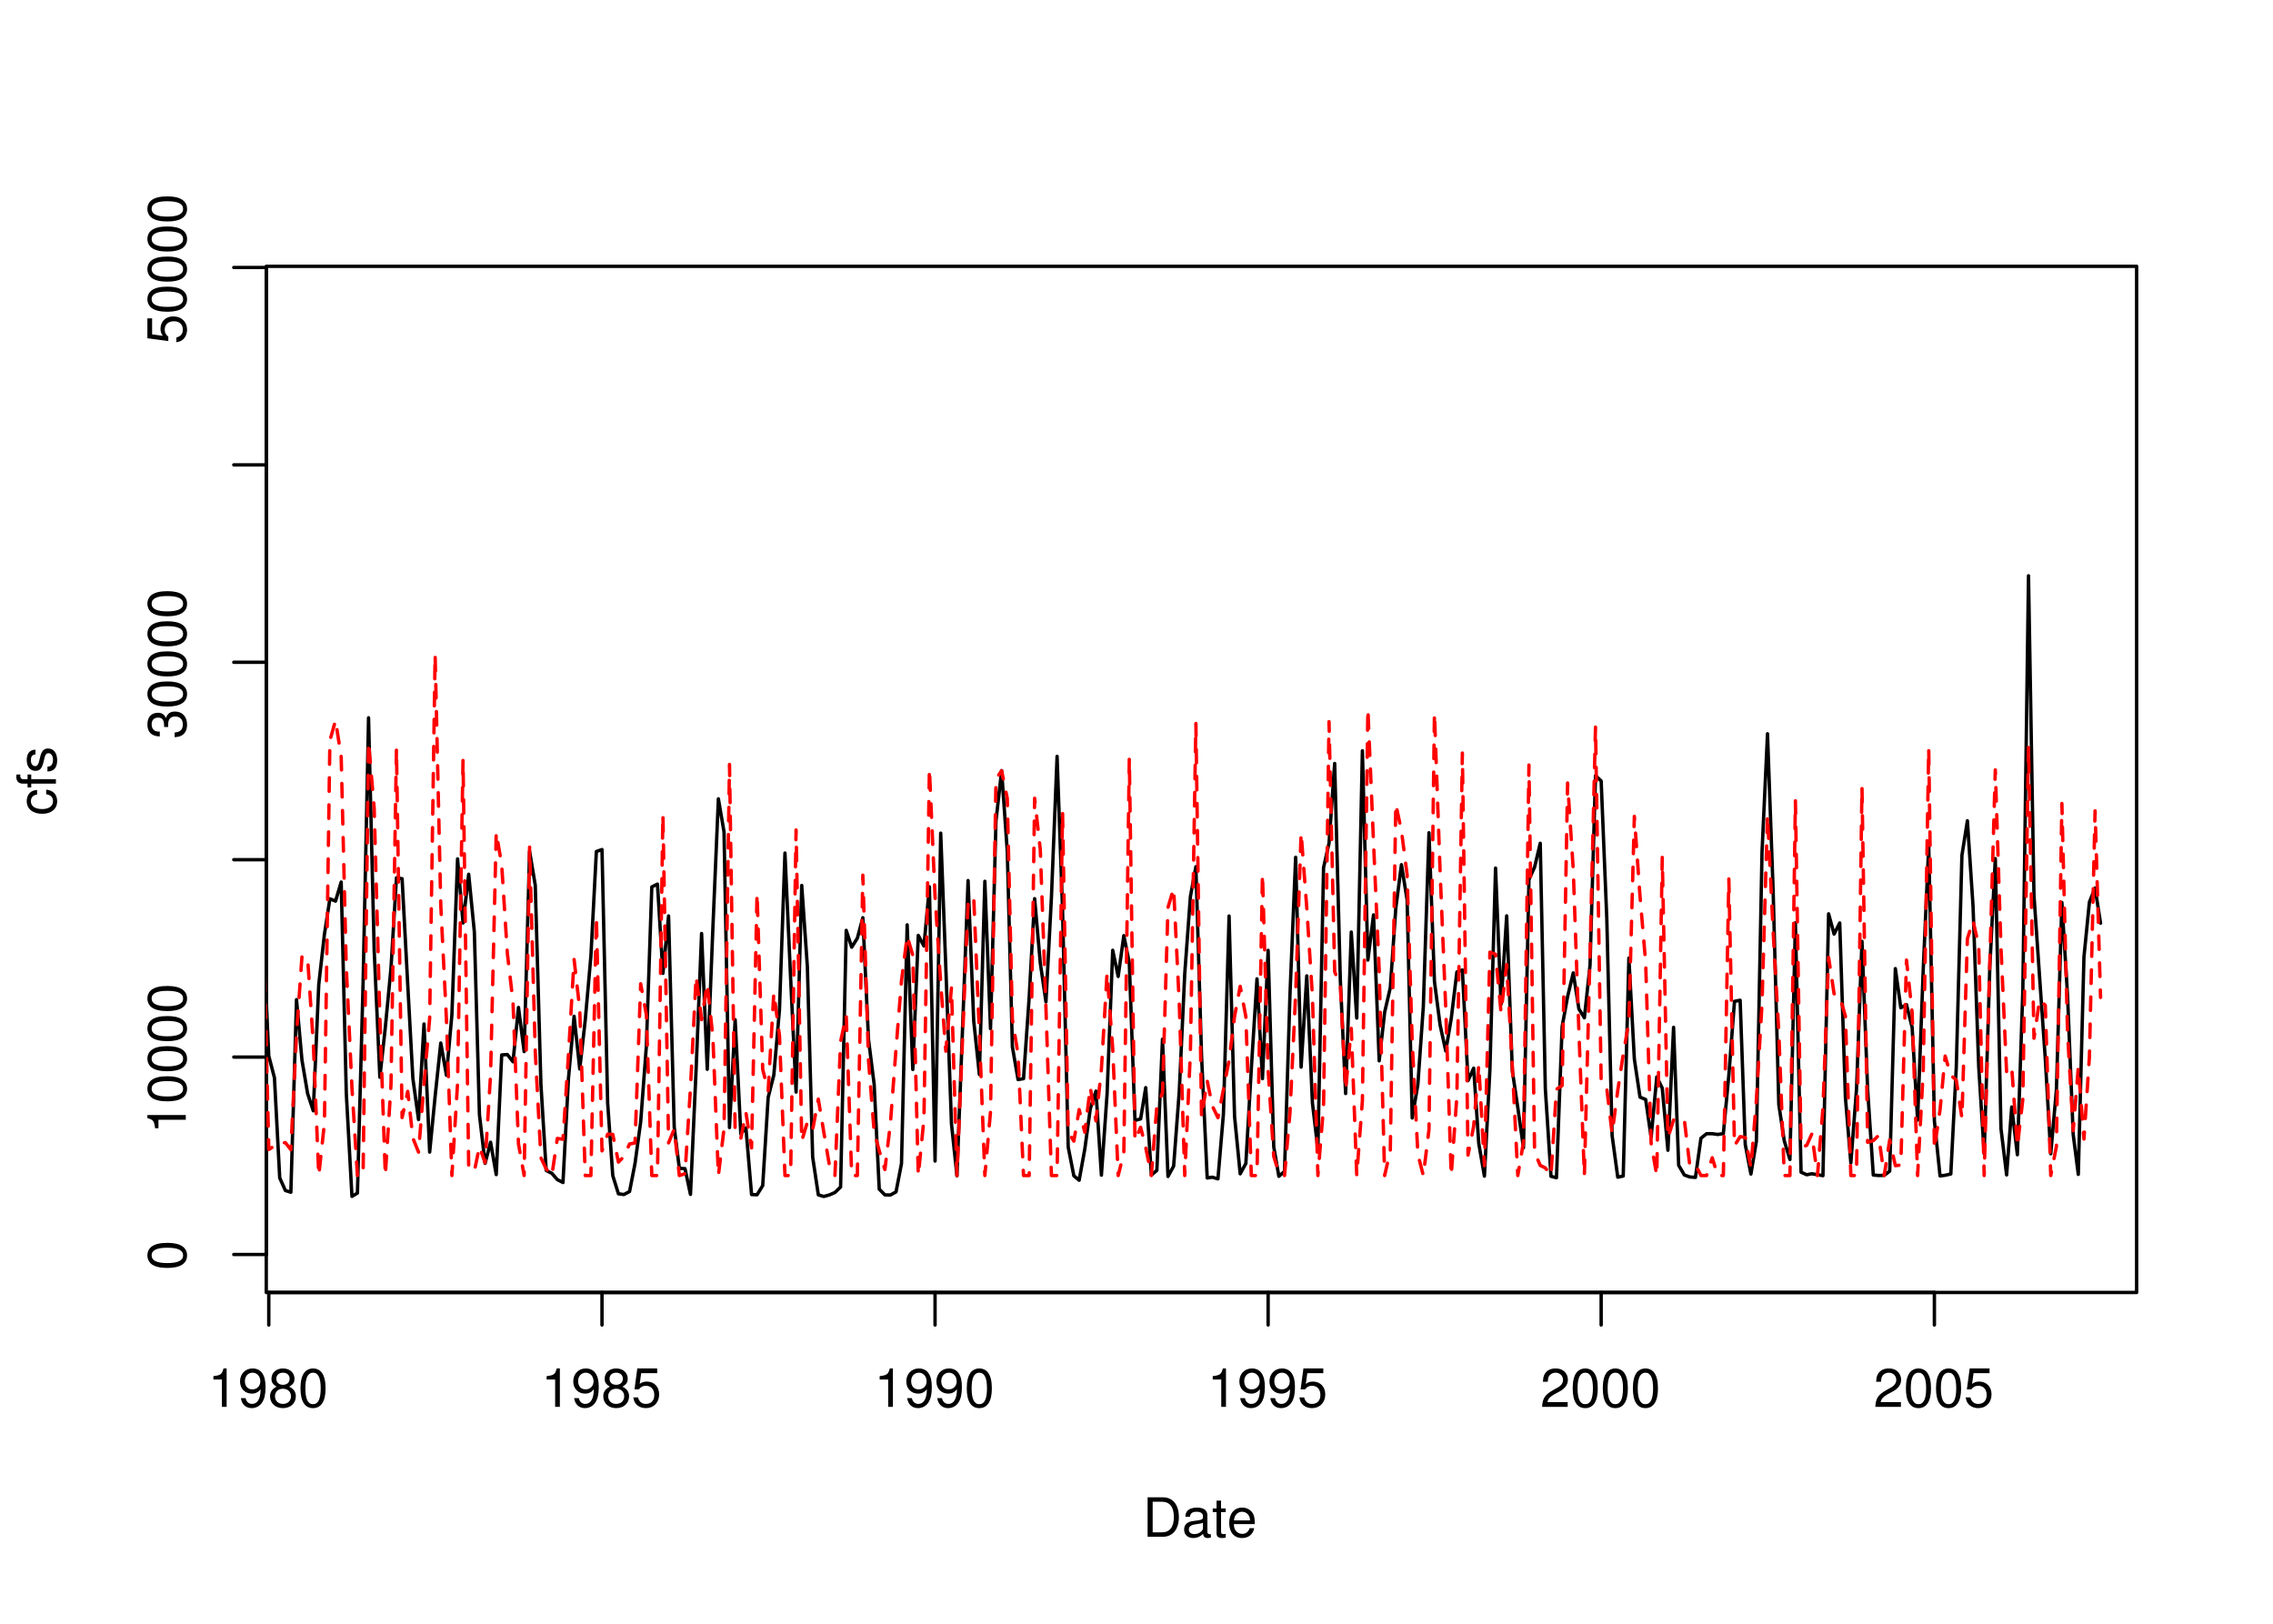 <?xml version="1.0" encoding="UTF-8"?>
<svg xmlns="http://www.w3.org/2000/svg" xmlns:xlink="http://www.w3.org/1999/xlink" width="504pt" height="360pt" viewBox="0 0 504 360" version="1.1">
<defs>
<g>
<symbol overflow="visible" id="glyph0-0">
<path style="stroke:none;" d=""/>
</symbol>
<symbol overflow="visible" id="glyph0-1">
<path style="stroke:none;" d="M 3.109 -6.062 L 3.109 0 L 4.156 0 L 4.156 -8.516 L 3.469 -8.516 C 3.094 -7.203 2.859 -7.016 1.219 -6.812 L 1.219 -6.062 L 3.109 -6.062 Z M 3.109 -6.062 "/>
</symbol>
<symbol overflow="visible" id="glyph0-2">
<path style="stroke:none;" d="M 0.641 -1.938 C 0.844 -0.547 1.75 0.281 3.047 0.281 C 3.984 0.281 4.844 -0.188 5.328 -0.938 C 5.875 -1.766 6.109 -2.812 6.109 -4.359 C 6.109 -5.781 5.891 -6.703 5.391 -7.453 C 4.922 -8.141 4.172 -8.516 3.234 -8.516 C 1.625 -8.516 0.453 -7.312 0.453 -5.641 C 0.453 -4.062 1.531 -2.938 3.078 -2.938 C 3.875 -2.938 4.469 -3.234 5.016 -3.891 C 5 -1.812 4.328 -0.656 3.125 -0.656 C 2.375 -0.656 1.859 -1.125 1.688 -1.938 L 0.641 -1.938 Z M 3.234 -7.578 C 4.219 -7.578 4.953 -6.766 4.953 -5.656 C 4.953 -4.625 4.219 -3.875 3.188 -3.875 C 2.172 -3.875 1.531 -4.578 1.531 -5.719 C 1.531 -6.797 2.25 -7.578 3.234 -7.578 Z M 3.234 -7.578 "/>
</symbol>
<symbol overflow="visible" id="glyph0-3">
<path style="stroke:none;" d="M 4.688 -4.469 C 5.562 -5 5.859 -5.438 5.859 -6.234 C 5.859 -7.578 4.812 -8.516 3.297 -8.516 C 1.797 -8.516 0.75 -7.578 0.75 -6.234 C 0.75 -5.453 1.031 -5.016 1.891 -4.469 C 0.922 -4.016 0.438 -3.297 0.438 -2.359 C 0.438 -0.797 1.625 0.281 3.297 0.281 C 4.984 0.281 6.156 -0.797 6.156 -2.359 C 6.156 -3.297 5.672 -4.016 4.688 -4.469 Z M 3.297 -7.578 C 4.203 -7.578 4.781 -7.047 4.781 -6.219 C 4.781 -5.422 4.188 -4.891 3.297 -4.891 C 2.406 -4.891 1.828 -5.422 1.828 -6.234 C 1.828 -7.047 2.406 -7.578 3.297 -7.578 Z M 3.297 -4.016 C 4.359 -4.016 5.078 -3.344 5.078 -2.344 C 5.078 -1.328 4.359 -0.656 3.281 -0.656 C 2.25 -0.656 1.531 -1.344 1.531 -2.344 C 1.531 -3.344 2.25 -4.016 3.297 -4.016 Z M 3.297 -4.016 "/>
</symbol>
<symbol overflow="visible" id="glyph0-4">
<path style="stroke:none;" d="M 3.297 -8.516 C 2.516 -8.516 1.781 -8.156 1.344 -7.578 C 0.797 -6.828 0.516 -5.688 0.516 -4.109 C 0.516 -1.25 1.469 0.281 3.297 0.281 C 5.094 0.281 6.078 -1.25 6.078 -4.047 C 6.078 -5.703 5.812 -6.797 5.25 -7.578 C 4.812 -8.172 4.109 -8.516 3.297 -8.516 Z M 3.297 -7.578 C 4.438 -7.578 5 -6.422 5 -4.141 C 5 -1.734 4.453 -0.594 3.281 -0.594 C 2.156 -0.594 1.594 -1.781 1.594 -4.109 C 1.594 -6.438 2.156 -7.578 3.297 -7.578 Z M 3.297 -7.578 "/>
</symbol>
<symbol overflow="visible" id="glyph0-5">
<path style="stroke:none;" d="M 5.719 -8.516 L 1.312 -8.516 L 0.688 -3.875 L 1.656 -3.875 C 2.141 -4.469 2.562 -4.672 3.219 -4.672 C 4.359 -4.672 5.078 -3.891 5.078 -2.625 C 5.078 -1.406 4.375 -0.656 3.219 -0.656 C 2.297 -0.656 1.734 -1.125 1.469 -2.094 L 0.422 -2.094 C 0.562 -1.391 0.688 -1.062 0.938 -0.75 C 1.422 -0.094 2.281 0.281 3.234 0.281 C 4.953 0.281 6.156 -0.969 6.156 -2.766 C 6.156 -4.453 5.047 -5.609 3.406 -5.609 C 2.812 -5.609 2.328 -5.453 1.844 -5.094 L 2.172 -7.469 L 5.719 -7.469 L 5.719 -8.516 Z M 5.719 -8.516 "/>
</symbol>
<symbol overflow="visible" id="glyph0-6">
<path style="stroke:none;" d="M 6.078 -1.047 L 1.594 -1.047 C 1.703 -1.734 2.094 -2.188 3.125 -2.797 L 4.328 -3.438 C 5.516 -4.094 6.125 -4.969 6.125 -6.016 C 6.125 -6.719 5.844 -7.375 5.344 -7.844 C 4.844 -8.297 4.219 -8.516 3.406 -8.516 C 2.328 -8.516 1.531 -8.125 1.062 -7.406 C 0.75 -6.953 0.625 -6.422 0.594 -5.562 L 1.656 -5.562 C 1.688 -6.125 1.766 -6.484 1.906 -6.75 C 2.188 -7.266 2.734 -7.578 3.375 -7.578 C 4.328 -7.578 5.047 -6.906 5.047 -5.984 C 5.047 -5.312 4.656 -4.734 3.906 -4.312 L 2.797 -3.688 C 1.016 -2.672 0.5 -1.875 0.406 0 L 6.078 0 L 6.078 -1.047 Z M 6.078 -1.047 "/>
</symbol>
<symbol overflow="visible" id="glyph0-7">
<path style="stroke:none;" d="M 1.062 0 L 4.438 0 C 6.641 0 8 -1.656 8 -4.375 C 8 -7.094 6.656 -8.75 4.438 -8.75 L 1.062 -8.75 L 1.062 0 Z M 2.188 -0.984 L 2.188 -7.766 L 4.25 -7.766 C 5.969 -7.766 6.891 -6.594 6.891 -4.375 C 6.891 -2.156 5.969 -0.984 4.25 -0.984 L 2.188 -0.984 Z M 2.188 -0.984 "/>
</symbol>
<symbol overflow="visible" id="glyph0-8">
<path style="stroke:none;" d="M 6.422 -0.594 C 6.312 -0.562 6.266 -0.562 6.203 -0.562 C 5.859 -0.562 5.656 -0.75 5.656 -1.062 L 5.656 -4.75 C 5.656 -5.875 4.844 -6.469 3.297 -6.469 C 2.391 -6.469 1.625 -6.203 1.219 -5.734 C 0.922 -5.406 0.797 -5.047 0.781 -4.422 L 1.781 -4.422 C 1.875 -5.203 2.328 -5.547 3.266 -5.547 C 4.156 -5.547 4.672 -5.203 4.672 -4.609 L 4.672 -4.344 C 4.672 -3.922 4.422 -3.75 3.625 -3.641 C 2.203 -3.469 1.984 -3.422 1.609 -3.266 C 0.875 -2.969 0.5 -2.406 0.5 -1.578 C 0.5 -0.438 1.297 0.281 2.562 0.281 C 3.359 0.281 4 0 4.703 -0.641 C 4.781 -0.016 5.094 0.281 5.734 0.281 C 5.938 0.281 6.094 0.25 6.422 0.172 L 6.422 -0.594 Z M 4.672 -1.984 C 4.672 -1.641 4.578 -1.438 4.266 -1.156 C 3.859 -0.797 3.375 -0.594 2.781 -0.594 C 2 -0.594 1.547 -0.969 1.547 -1.609 C 1.547 -2.266 1.984 -2.609 3.062 -2.766 C 4.109 -2.906 4.328 -2.953 4.672 -3.109 L 4.672 -1.984 Z M 4.672 -1.984 "/>
</symbol>
<symbol overflow="visible" id="glyph0-9">
<path style="stroke:none;" d="M 3.047 -6.281 L 2.016 -6.281 L 2.016 -8.016 L 1.016 -8.016 L 1.016 -6.281 L 0.172 -6.281 L 0.172 -5.469 L 1.016 -5.469 L 1.016 -0.719 C 1.016 -0.078 1.453 0.281 2.234 0.281 C 2.469 0.281 2.719 0.25 3.047 0.188 L 3.047 -0.641 C 2.922 -0.609 2.766 -0.594 2.562 -0.594 C 2.141 -0.594 2.016 -0.719 2.016 -1.156 L 2.016 -5.469 L 3.047 -5.469 L 3.047 -6.281 Z M 3.047 -6.281 "/>
</symbol>
<symbol overflow="visible" id="glyph0-10">
<path style="stroke:none;" d="M 6.156 -2.812 C 6.156 -3.766 6.078 -4.344 5.906 -4.812 C 5.5 -5.844 4.531 -6.469 3.359 -6.469 C 1.609 -6.469 0.484 -5.125 0.484 -3.062 C 0.484 -1 1.578 0.281 3.344 0.281 C 4.781 0.281 5.766 -0.547 6.031 -1.906 L 5.016 -1.906 C 4.734 -1.078 4.172 -0.641 3.375 -0.641 C 2.734 -0.641 2.203 -0.938 1.859 -1.469 C 1.625 -1.828 1.531 -2.188 1.531 -2.812 L 6.156 -2.812 Z M 1.547 -3.625 C 1.625 -4.781 2.344 -5.547 3.344 -5.547 C 4.328 -5.547 5.094 -4.734 5.094 -3.703 C 5.094 -3.672 5.094 -3.641 5.078 -3.625 L 1.547 -3.625 Z M 1.547 -3.625 "/>
</symbol>
<symbol overflow="visible" id="glyph1-0">
<path style="stroke:none;" d=""/>
</symbol>
<symbol overflow="visible" id="glyph1-1">
<path style="stroke:none;" d="M -8.516 -3.297 C -8.516 -2.516 -8.156 -1.781 -7.578 -1.344 C -6.828 -0.797 -5.688 -0.516 -4.109 -0.516 C -1.25 -0.516 0.281 -1.469 0.281 -3.297 C 0.281 -5.094 -1.25 -6.078 -4.047 -6.078 C -5.703 -6.078 -6.797 -5.812 -7.578 -5.25 C -8.172 -4.812 -8.516 -4.109 -8.516 -3.297 Z M -7.578 -3.297 C -7.578 -4.438 -6.422 -5 -4.141 -5 C -1.734 -5 -0.594 -4.453 -0.594 -3.281 C -0.594 -2.156 -1.781 -1.594 -4.109 -1.594 C -6.438 -1.594 -7.578 -2.156 -7.578 -3.297 Z M -7.578 -3.297 "/>
</symbol>
<symbol overflow="visible" id="glyph1-2">
<path style="stroke:none;" d="M -6.062 -3.109 L 0 -3.109 L 0 -4.156 L -8.516 -4.156 L -8.516 -3.469 C -7.203 -3.094 -7.016 -2.859 -6.812 -1.219 L -6.062 -1.219 L -6.062 -3.109 Z M -6.062 -3.109 "/>
</symbol>
<symbol overflow="visible" id="glyph1-3">
<path style="stroke:none;" d="M -3.906 -2.656 L -3.906 -2.781 L -3.906 -3.234 C -3.906 -4.391 -3.391 -4.984 -2.359 -4.984 C -1.297 -4.984 -0.656 -4.328 -0.656 -3.234 C -0.656 -2.078 -1.234 -1.516 -2.469 -1.438 L -2.469 -0.391 C -1.781 -0.438 -1.344 -0.547 -0.953 -0.75 C -0.141 -1.188 0.281 -2.031 0.281 -3.188 C 0.281 -4.938 -0.766 -6.078 -2.375 -6.078 C -3.453 -6.078 -4.062 -5.656 -4.406 -4.625 C -4.719 -5.422 -5.312 -5.812 -6.172 -5.812 C -7.625 -5.812 -8.516 -4.844 -8.516 -3.234 C -8.516 -1.516 -7.578 -0.594 -5.766 -0.562 L -5.766 -1.625 C -6.281 -1.625 -6.562 -1.688 -6.828 -1.812 C -7.297 -2.047 -7.578 -2.578 -7.578 -3.234 C -7.578 -4.172 -7.031 -4.734 -6.125 -4.734 C -5.531 -4.734 -5.172 -4.531 -4.984 -4.062 C -4.859 -3.766 -4.812 -3.391 -4.797 -2.656 L -3.906 -2.656 Z M -3.906 -2.656 "/>
</symbol>
<symbol overflow="visible" id="glyph1-4">
<path style="stroke:none;" d="M -8.516 -5.719 L -8.516 -1.312 L -3.875 -0.688 L -3.875 -1.656 C -4.469 -2.141 -4.672 -2.562 -4.672 -3.219 C -4.672 -4.359 -3.891 -5.078 -2.625 -5.078 C -1.406 -5.078 -0.656 -4.375 -0.656 -3.219 C -0.656 -2.297 -1.125 -1.734 -2.094 -1.469 L -2.094 -0.422 C -1.391 -0.562 -1.062 -0.688 -0.75 -0.938 C -0.094 -1.422 0.281 -2.281 0.281 -3.234 C 0.281 -4.953 -0.969 -6.156 -2.766 -6.156 C -4.453 -6.156 -5.609 -5.047 -5.609 -3.406 C -5.609 -2.812 -5.453 -2.328 -5.094 -1.844 L -7.469 -2.172 L -7.469 -5.719 L -8.516 -5.719 Z M -8.516 -5.719 "/>
</symbol>
<symbol overflow="visible" id="glyph1-5">
<path style="stroke:none;" d="M -4.172 -5.656 C -4.781 -5.609 -5.188 -5.469 -5.531 -5.234 C -6.125 -4.797 -6.469 -4.047 -6.469 -3.172 C -6.469 -1.469 -5.125 -0.375 -3.031 -0.375 C -1.016 -0.375 0.281 -1.453 0.281 -3.156 C 0.281 -4.656 -0.625 -5.609 -2.156 -5.719 L -2.156 -4.719 C -1.156 -4.547 -0.641 -4.031 -0.641 -3.188 C -0.641 -2.078 -1.547 -1.422 -3.031 -1.422 C -4.609 -1.422 -5.547 -2.062 -5.547 -3.156 C -5.547 -4 -5.047 -4.531 -4.172 -4.641 L -4.172 -5.656 Z M -4.172 -5.656 "/>
</symbol>
<symbol overflow="visible" id="glyph1-6">
<path style="stroke:none;" d="M -6.281 -3.094 L -6.281 -2.047 L -7.266 -2.047 C -7.688 -2.047 -7.906 -2.297 -7.906 -2.75 C -7.906 -2.828 -7.906 -2.875 -7.891 -3.094 L -8.719 -3.094 C -8.766 -2.875 -8.781 -2.734 -8.781 -2.531 C -8.781 -1.609 -8.25 -1.062 -7.359 -1.062 L -6.281 -1.062 L -6.281 -0.219 L -5.469 -0.219 L -5.469 -1.062 L 0 -1.062 L 0 -2.047 L -5.469 -2.047 L -5.469 -3.094 L -6.281 -3.094 Z M -6.281 -3.094 "/>
</symbol>
<symbol overflow="visible" id="glyph1-7">
<path style="stroke:none;" d="M -4.531 -5.25 C -5.766 -5.25 -6.469 -4.422 -6.469 -2.969 C -6.469 -1.516 -5.719 -0.562 -4.547 -0.562 C -3.562 -0.562 -3.094 -1.062 -2.734 -2.562 L -2.516 -3.484 C -2.344 -4.188 -2.094 -4.469 -1.625 -4.469 C -1.047 -4.469 -0.641 -3.875 -0.641 -3 C -0.641 -2.453 -0.797 -2 -1.062 -1.75 C -1.25 -1.594 -1.422 -1.531 -1.875 -1.469 L -1.875 -0.406 C -0.422 -0.453 0.281 -1.266 0.281 -2.922 C 0.281 -4.5 -0.5 -5.516 -1.719 -5.516 C -2.656 -5.516 -3.172 -4.984 -3.469 -3.734 L -3.703 -2.766 C -3.891 -1.953 -4.156 -1.609 -4.594 -1.609 C -5.172 -1.609 -5.547 -2.125 -5.547 -2.938 C -5.547 -3.75 -5.203 -4.172 -4.531 -4.203 L -4.531 -5.25 Z M -4.531 -5.25 "/>
</symbol>
</g>
<clipPath id="clip1">
  <path d="M 59.039 59.039 L 474.758 59.039 L 474.758 287.559 L 59.039 287.559 Z M 59.039 59.039 "/>
</clipPath>
<clipPath id="clip2">
  <path d="M 0 0 L 505 0 L 505 361 L 0 361 Z M 0 0 "/>
</clipPath>
<clipPath id="clip3">
  <path d="M 0 0 L 505 0 L 505 361 L 0 361 Z M 0 0 "/>
</clipPath>
<clipPath id="clip4">
  <path d="M 59.039 59.039 L 474.758 59.039 L 474.758 287.559 L 59.039 287.559 Z M 59.039 59.039 "/>
</clipPath>
</defs>
<g id="surface0">
<rect x="0" y="0" width="504" height="360" style="fill:rgb(100%,100%,100%);fill-opacity:1;stroke:none;"/>
<g clip-path="url(#clip1)" clip-rule="nonzero">
<path style="fill:none;stroke-width:0.75;stroke-linecap:round;stroke-linejoin:round;stroke:rgb(0%,0%,0%);stroke-opacity:1;stroke-miterlimit:10;" d="M 53.41 253.949 L 53.41 253.949 L 54.664 245.488 L 55.879 223.559 L 57.133 193.93 L 58.344 206.535 L 59.598 234.121 L 60.852 238.941 L 62.023 261.141 L 63.277 263.949 L 64.492 264.332 L 65.746 221.633 L 66.957 235.051 L 68.211 242.465 L 69.465 246.277 L 70.68 218.277 L 71.934 207.16 L 73.145 199.273 L 74.398 199.785 L 75.652 195.559 L 76.785 242.391 L 78.039 265.25 L 79.254 264.52 L 80.508 218.059 L 81.719 159.137 L 82.973 210.719 L 84.227 238.832 L 85.441 227.766 L 86.695 214.629 L 87.906 194.613 L 89.16 194.82 L 90.414 218.398 L 91.547 239.102 L 92.801 248.219 L 94.016 227.02 L 95.27 255.43 L 96.48 243.082 L 97.734 231.25 L 98.988 238.402 L 100.203 224.957 L 101.457 190.43 L 102.668 204.637 L 103.922 193.828 L 105.176 206.578 L 106.309 247.148 L 107.562 257.93 L 108.777 253.242 L 110.031 260.418 L 111.242 233.891 L 112.496 233.797 L 113.75 235.41 L 114.965 223.359 L 116.219 233.152 L 117.43 188.742 L 118.684 196.266 L 119.938 240.367 L 121.109 259.504 L 122.363 260.141 L 123.578 261.535 L 124.832 262.176 L 126.043 239.141 L 127.297 225.324 L 128.551 237.004 L 129.766 226.188 L 131.02 212.02 L 132.234 188.789 L 133.484 188.355 L 134.738 244.555 L 135.871 260.641 L 137.125 264.672 L 138.34 264.84 L 139.594 264.172 L 140.805 257.957 L 142.059 248.734 L 143.312 232.047 L 144.527 196.637 L 145.781 196.012 L 146.992 215.801 L 148.246 203.07 L 149.5 249.918 L 150.633 259.043 L 151.887 259.098 L 153.102 264.812 L 154.355 237 L 155.566 206.965 L 156.82 237.074 L 158.074 205.645 L 159.289 177.105 L 160.543 184.457 L 161.754 249.996 L 163.008 226.074 L 164.262 251.402 L 165.395 250.055 L 166.648 264.844 L 167.863 264.891 L 169.117 262.859 L 170.328 243.297 L 171.582 238.352 L 172.836 223.852 L 174.051 189.133 L 175.305 216.809 L 176.516 242.125 L 177.77 196.309 L 179.023 214.359 L 180.195 256.543 L 181.449 264.91 L 182.664 265.273 L 183.918 264.922 L 185.133 264.383 L 186.387 263.172 L 187.637 206.27 L 188.852 210 L 190.105 208 L 191.32 203.465 L 192.574 230.43 L 193.828 240.383 L 194.957 263.648 L 196.211 264.918 L 197.426 264.949 L 198.68 264.254 L 199.891 257.965 L 201.145 205.047 L 202.398 237.117 L 203.613 207.379 L 204.867 209.746 L 206.082 196.613 L 207.332 257.418 L 208.586 184.719 L 209.719 214.465 L 210.973 249.129 L 212.188 260.684 L 213.441 227.73 L 214.652 195.227 L 215.906 226.332 L 217.16 238.227 L 218.375 195.395 L 219.629 228.066 L 220.84 182.027 L 222.094 170.859 L 223.348 188.773 L 224.48 232.086 L 225.734 239.352 L 226.949 239.148 L 228.203 221.094 L 229.414 199.246 L 230.668 213.512 L 231.922 222.141 L 233.137 198.965 L 234.391 167.688 L 235.602 201.699 L 236.855 254.309 L 238.109 260.688 L 239.285 261.672 L 240.539 254.754 L 241.75 245.84 L 243.004 241.91 L 244.219 260.543 L 245.473 242.594 L 246.727 210.688 L 247.938 216.488 L 249.191 207.438 L 250.406 213.516 L 251.66 248.414 L 252.914 248.07 L 254.043 241.137 L 255.297 260.523 L 256.512 259.488 L 257.766 230.398 L 258.98 260.832 L 260.234 258.547 L 261.484 241.953 L 262.699 215.844 L 263.953 198.777 L 265.168 192.148 L 266.422 234.023 L 267.676 261.168 L 268.805 261 L 270.059 261.363 L 271.273 246.977 L 272.527 203.09 L 273.742 247.523 L 274.992 260.25 L 276.246 257.961 L 277.461 236.93 L 278.715 217.02 L 279.93 239.145 L 281.184 210.707 L 282.434 254.266 L 283.566 260.801 L 284.82 259.707 L 286.035 220.375 L 287.289 190.07 L 288.5 236.594 L 289.754 216.363 L 291.008 244.523 L 292.223 254.852 L 293.477 192.367 L 294.688 186.965 L 295.941 169.266 L 297.195 217.238 L 298.371 242.445 L 299.625 206.645 L 300.836 225.719 L 302.09 166.457 L 303.305 212.859 L 304.559 202.84 L 305.812 235.199 L 307.023 224.426 L 308.277 218.98 L 309.492 201.387 L 310.746 191.711 L 312 199.496 L 313.133 247.871 L 314.387 240.473 L 315.598 223.176 L 316.852 184.633 L 318.066 217.605 L 319.32 227.266 L 320.574 233.027 L 321.785 225.824 L 323.039 215.5 L 324.254 215.047 L 325.508 239.582 L 326.762 236.82 L 327.891 253.516 L 329.145 260.762 L 330.359 237.188 L 331.613 192.461 L 332.828 222.668 L 334.082 203.051 L 335.332 237.406 L 336.547 245.57 L 337.801 254.488 L 339.016 195.023 L 340.27 192.246 L 341.523 186.961 L 342.652 241.438 L 343.906 260.801 L 345.121 261.121 L 346.375 227.621 L 347.59 220.941 L 348.84 215.703 L 350.094 223.699 L 351.309 225.656 L 352.562 214.012 L 353.777 171.969 L 355.031 173.145 L 356.281 203.664 L 357.457 251.754 L 358.711 260.996 L 359.922 260.738 L 361.176 212.418 L 362.391 234.809 L 363.645 243.246 L 364.898 243.766 L 366.109 252.164 L 367.363 238.766 L 368.578 241.254 L 369.832 255.027 L 371.086 227.77 L 372.219 258.367 L 373.473 260.504 L 374.684 260.945 L 375.938 261.039 L 377.152 252.371 L 378.406 251.352 L 379.66 251.355 L 380.871 251.523 L 382.125 251.332 L 383.34 238.371 L 384.594 222.012 L 385.848 221.762 L 386.98 253.754 L 388.234 260.297 L 389.445 253.051 L 390.699 188.934 L 391.914 162.684 L 393.168 197.59 L 394.422 244.887 L 395.633 252.941 L 396.887 257.07 L 398.102 204.605 L 399.355 259.887 L 400.609 260.453 L 401.742 260.234 L 402.992 260.441 L 404.207 260.66 L 405.461 202.605 L 406.676 207.094 L 407.93 204.633 L 409.184 243.27 L 410.395 257.832 L 411.648 241.496 L 412.863 208.703 L 414.117 241.586 L 415.371 260.508 L 416.543 260.621 L 417.797 260.594 L 419.008 259.652 L 420.262 214.75 L 421.477 223.441 L 422.73 222.727 L 423.984 227.793 L 425.195 248.328 L 426.449 214.879 L 427.664 187.461 L 428.918 248.484 L 430.172 260.715 L 431.305 260.57 L 432.559 260.281 L 433.77 236.707 L 435.023 189.664 L 436.238 181.973 L 437.492 200.965 L 438.746 236.48 L 439.957 255.781 L 441.211 214.324 L 442.426 190.355 L 443.68 250.199 L 444.934 260.488 L 446.066 245.43 L 447.32 256.02 L 448.531 219.492 L 449.785 127.656 L 451 198.492 L 452.254 216.75 L 453.508 234.73 L 454.719 255.805 L 455.973 241.605 L 457.188 200.09 L 458.441 220.652 L 459.695 251.52 L 460.828 260.371 L 462.082 212.18 L 463.293 199.996 L 464.547 196.887 L 465.762 204.668 "/>
</g>
<g clip-path="url(#clip2)" clip-rule="nonzero">
<path style="fill:none;stroke-width:0.75;stroke-linecap:round;stroke-linejoin:round;stroke:rgb(0%,0%,0%);stroke-opacity:1;stroke-miterlimit:10;" d="M 59.598 286.559 L 428.918 286.559 "/>
<path style="fill:none;stroke-width:0.75;stroke-linecap:round;stroke-linejoin:round;stroke:rgb(0%,0%,0%);stroke-opacity:1;stroke-miterlimit:10;" d="M 59.598 286.559 L 59.598 293.762 "/>
<path style="fill:none;stroke-width:0.75;stroke-linecap:round;stroke-linejoin:round;stroke:rgb(0%,0%,0%);stroke-opacity:1;stroke-miterlimit:10;" d="M 133.484 286.559 L 133.484 293.762 "/>
<path style="fill:none;stroke-width:0.75;stroke-linecap:round;stroke-linejoin:round;stroke:rgb(0%,0%,0%);stroke-opacity:1;stroke-miterlimit:10;" d="M 207.332 286.559 L 207.332 293.762 "/>
<path style="fill:none;stroke-width:0.75;stroke-linecap:round;stroke-linejoin:round;stroke:rgb(0%,0%,0%);stroke-opacity:1;stroke-miterlimit:10;" d="M 281.184 286.559 L 281.184 293.762 "/>
<path style="fill:none;stroke-width:0.75;stroke-linecap:round;stroke-linejoin:round;stroke:rgb(0%,0%,0%);stroke-opacity:1;stroke-miterlimit:10;" d="M 355.031 286.559 L 355.031 293.762 "/>
<path style="fill:none;stroke-width:0.75;stroke-linecap:round;stroke-linejoin:round;stroke:rgb(0%,0%,0%);stroke-opacity:1;stroke-miterlimit:10;" d="M 428.918 286.559 L 428.918 293.762 "/>
<g style="fill:rgb(0%,0%,0%);fill-opacity:1;">
  <use xlink:href="#glyph0-1" x="46.098" y="311.916"/>
  <use xlink:href="#glyph0-2" x="52.77" y="311.916"/>
  <use xlink:href="#glyph0-3" x="59.441" y="311.916"/>
  <use xlink:href="#glyph0-4" x="66.113" y="311.916"/>
</g>
<g style="fill:rgb(0%,0%,0%);fill-opacity:1;">
  <use xlink:href="#glyph0-1" x="119.984" y="311.916"/>
  <use xlink:href="#glyph0-2" x="126.656" y="311.916"/>
  <use xlink:href="#glyph0-3" x="133.328" y="311.916"/>
  <use xlink:href="#glyph0-5" x="140" y="311.916"/>
</g>
<g style="fill:rgb(0%,0%,0%);fill-opacity:1;">
  <use xlink:href="#glyph0-1" x="193.832" y="311.916"/>
  <use xlink:href="#glyph0-2" x="200.504" y="311.916"/>
  <use xlink:href="#glyph0-2" x="207.176" y="311.916"/>
  <use xlink:href="#glyph0-4" x="213.848" y="311.916"/>
</g>
<g style="fill:rgb(0%,0%,0%);fill-opacity:1;">
  <use xlink:href="#glyph0-1" x="267.684" y="311.916"/>
  <use xlink:href="#glyph0-2" x="274.355" y="311.916"/>
  <use xlink:href="#glyph0-2" x="281.027" y="311.916"/>
  <use xlink:href="#glyph0-5" x="287.699" y="311.916"/>
</g>
<g style="fill:rgb(0%,0%,0%);fill-opacity:1;">
  <use xlink:href="#glyph0-6" x="341.531" y="311.916"/>
  <use xlink:href="#glyph0-4" x="348.203" y="311.916"/>
  <use xlink:href="#glyph0-4" x="354.875" y="311.916"/>
  <use xlink:href="#glyph0-4" x="361.547" y="311.916"/>
</g>
<g style="fill:rgb(0%,0%,0%);fill-opacity:1;">
  <use xlink:href="#glyph0-6" x="415.418" y="311.916"/>
  <use xlink:href="#glyph0-4" x="422.09" y="311.916"/>
  <use xlink:href="#glyph0-4" x="428.762" y="311.916"/>
  <use xlink:href="#glyph0-5" x="435.434" y="311.916"/>
</g>
<path style="fill:none;stroke-width:0.75;stroke-linecap:round;stroke-linejoin:round;stroke:rgb(0%,0%,0%);stroke-opacity:1;stroke-miterlimit:10;" d="M 59.039 278.133 L 59.039 59.305 "/>
<path style="fill:none;stroke-width:0.75;stroke-linecap:round;stroke-linejoin:round;stroke:rgb(0%,0%,0%);stroke-opacity:1;stroke-miterlimit:10;" d="M 59.039 278.133 L 51.84 278.133 "/>
<path style="fill:none;stroke-width:0.75;stroke-linecap:round;stroke-linejoin:round;stroke:rgb(0%,0%,0%);stroke-opacity:1;stroke-miterlimit:10;" d="M 59.039 234.367 L 51.84 234.367 "/>
<path style="fill:none;stroke-width:0.75;stroke-linecap:round;stroke-linejoin:round;stroke:rgb(0%,0%,0%);stroke-opacity:1;stroke-miterlimit:10;" d="M 59.039 190.602 L 51.84 190.602 "/>
<path style="fill:none;stroke-width:0.75;stroke-linecap:round;stroke-linejoin:round;stroke:rgb(0%,0%,0%);stroke-opacity:1;stroke-miterlimit:10;" d="M 59.039 146.836 L 51.84 146.836 "/>
<path style="fill:none;stroke-width:0.75;stroke-linecap:round;stroke-linejoin:round;stroke:rgb(0%,0%,0%);stroke-opacity:1;stroke-miterlimit:10;" d="M 59.039 103.07 L 51.84 103.07 "/>
<path style="fill:none;stroke-width:0.75;stroke-linecap:round;stroke-linejoin:round;stroke:rgb(0%,0%,0%);stroke-opacity:1;stroke-miterlimit:10;" d="M 59.039 59.305 L 51.84 59.305 "/>
<g style="fill:rgb(0%,0%,0%);fill-opacity:1;">
  <use xlink:href="#glyph1-1" x="41.197" y="281.633"/>
</g>
<g style="fill:rgb(0%,0%,0%);fill-opacity:1;">
  <use xlink:href="#glyph1-2" x="41.197" y="251.367"/>
  <use xlink:href="#glyph1-1" x="41.197" y="244.695"/>
  <use xlink:href="#glyph1-1" x="41.197" y="238.023"/>
  <use xlink:href="#glyph1-1" x="41.197" y="231.352"/>
  <use xlink:href="#glyph1-1" x="41.197" y="224.68"/>
</g>
<g style="fill:rgb(0%,0%,0%);fill-opacity:1;">
  <use xlink:href="#glyph1-3" x="41.197" y="163.836"/>
  <use xlink:href="#glyph1-1" x="41.197" y="157.164"/>
  <use xlink:href="#glyph1-1" x="41.197" y="150.492"/>
  <use xlink:href="#glyph1-1" x="41.197" y="143.82"/>
  <use xlink:href="#glyph1-1" x="41.197" y="137.148"/>
</g>
<g style="fill:rgb(0%,0%,0%);fill-opacity:1;">
  <use xlink:href="#glyph1-4" x="41.197" y="76.305"/>
  <use xlink:href="#glyph1-1" x="41.197" y="69.633"/>
  <use xlink:href="#glyph1-1" x="41.197" y="62.961"/>
  <use xlink:href="#glyph1-1" x="41.197" y="56.289"/>
  <use xlink:href="#glyph1-1" x="41.197" y="49.617"/>
</g>
<path style="fill:none;stroke-width:0.75;stroke-linecap:round;stroke-linejoin:round;stroke:rgb(0%,0%,0%);stroke-opacity:1;stroke-miterlimit:10;" d="M 59.039 286.559 L 59.039 286.559 L 473.762 286.559 L 473.762 59.039 L 59.039 59.039 L 59.039 286.559 "/>
</g>
<g clip-path="url(#clip3)" clip-rule="nonzero">
<g style="fill:rgb(0%,0%,0%);fill-opacity:1;">
  <use xlink:href="#glyph0-7" x="253.398" y="340.717"/>
  <use xlink:href="#glyph0-8" x="262.062" y="340.717"/>
  <use xlink:href="#glyph0-9" x="268.734" y="340.717"/>
  <use xlink:href="#glyph0-10" x="272.07" y="340.717"/>
</g>
<g style="fill:rgb(0%,0%,0%);fill-opacity:1;">
  <use xlink:href="#glyph1-5" x="12.396" y="180.801"/>
  <use xlink:href="#glyph1-6" x="12.396" y="174.801"/>
  <use xlink:href="#glyph1-7" x="12.396" y="171.465"/>
</g>
</g>
<g clip-path="url(#clip4)" clip-rule="nonzero">
<path style="fill:none;stroke-width:0.75;stroke-linecap:round;stroke-linejoin:round;stroke:rgb(100%,0%,0%);stroke-opacity:1;stroke-dasharray:3,3;stroke-miterlimit:10;" d="M 53.41 215.039 L 53.41 215.039 L 54.664 235.453 L 55.879 260.629 L 57.133 260.629 L 58.344 202.125 L 59.598 254.852 L 60.852 254.062 L 62.023 253.48 L 63.277 253.332 L 64.492 254.895 L 65.746 229.363 L 66.957 212.031 L 68.211 212.406 L 69.465 231.281 L 70.68 260.629 L 71.934 249.047 L 73.145 164.223 L 74.398 159.707 L 75.652 167.773 L 76.785 214.434 L 78.039 241.102 L 79.254 260.629 L 80.508 260.629 L 81.719 164.48 L 82.973 179.238 L 84.227 225.477 L 85.441 260.629 L 86.695 240.484 L 87.906 165.945 L 89.16 247.77 L 90.414 241.965 L 91.547 252.312 L 92.801 255.438 L 94.016 240.328 L 95.27 225.793 L 96.48 145.125 L 97.734 200.641 L 98.988 225.988 L 100.203 260.629 L 101.457 240.152 L 102.668 168.453 L 103.922 258.691 L 105.176 259.707 L 106.309 254.203 L 107.562 257.805 L 108.777 238.281 L 110.031 184.555 L 111.242 191.754 L 112.496 211.363 L 113.75 222.109 L 114.965 253.609 L 116.219 260.629 L 117.43 187.82 L 118.684 233.219 L 119.938 256.68 L 121.109 259.172 L 122.363 260.629 L 123.578 252.406 L 124.832 252.59 L 126.043 233.934 L 127.297 212.734 L 128.551 223.793 L 129.766 260.629 L 131.02 260.629 L 132.234 203.27 L 133.484 255.16 L 134.738 251.449 L 135.871 251.508 L 137.125 257.652 L 138.34 256.426 L 139.594 253.625 L 140.805 253.406 L 142.059 218.113 L 143.312 224.945 L 144.527 260.629 L 145.781 260.629 L 146.992 180.562 L 148.246 253.391 L 149.5 250.328 L 150.633 260.629 L 151.887 260.23 L 153.102 241.211 L 154.355 216.457 L 155.566 226.066 L 156.82 218.098 L 158.074 230.035 L 159.289 260.629 L 160.543 250.215 L 161.754 169.484 L 163.008 250.871 L 164.262 252.41 L 165.395 246.672 L 166.648 254.504 L 167.863 198.09 L 169.117 237.09 L 170.328 241.812 L 171.582 220.152 L 172.836 229.641 L 174.051 260.629 L 175.305 260.629 L 176.516 184.016 L 177.77 252.977 L 179.023 248.762 L 180.195 250.473 L 181.449 243.684 L 182.664 251.008 L 183.918 258.438 L 185.133 260.629 L 186.387 230.93 L 187.637 225.113 L 188.852 260.629 L 190.105 260.629 L 191.32 194.035 L 192.574 235.023 L 193.828 250.898 L 194.957 255.113 L 196.211 259.297 L 197.426 249.164 L 198.68 232.523 L 199.891 217.484 L 201.145 207.527 L 202.398 211.812 L 203.613 260.629 L 204.867 248.102 L 206.082 170.473 L 207.332 198.77 L 208.586 217.973 L 209.719 233.055 L 210.973 218.938 L 212.188 260.629 L 213.441 230.117 L 214.652 200.242 L 215.906 198.859 L 217.16 229.016 L 218.375 260.629 L 219.629 246.508 L 220.84 172.723 L 222.094 170.887 L 223.348 177.02 L 224.48 226.023 L 225.734 233.742 L 226.949 260.629 L 228.203 260.629 L 229.414 176.98 L 230.668 188.387 L 231.922 223.461 L 233.137 260.629 L 234.391 260.629 L 235.602 180.051 L 236.855 251.004 L 238.109 252.996 L 239.285 246.008 L 240.539 251.035 L 241.75 241.07 L 243.004 248.512 L 244.219 237.047 L 245.473 215.789 L 246.727 232.484 L 247.938 260.629 L 249.191 255.602 L 250.406 168.098 L 251.66 252.859 L 252.914 249.934 L 254.043 254.383 L 255.297 260.629 L 256.512 245.172 L 257.766 242.34 L 258.98 201.195 L 260.234 196.992 L 261.484 222.473 L 262.699 260.629 L 263.953 233.352 L 265.168 160.41 L 266.422 247.734 L 267.676 239.602 L 268.805 245.176 L 270.059 247.809 L 271.273 241.582 L 272.527 235.086 L 273.742 225.371 L 274.992 218.672 L 276.246 225.406 L 277.461 260.629 L 278.715 260.629 L 279.93 193.793 L 281.184 237.184 L 282.434 256.406 L 283.566 260.012 L 284.82 260.629 L 286.035 246.645 L 287.289 220.406 L 288.5 184.66 L 289.754 201.25 L 291.008 220.895 L 292.223 260.629 L 293.477 245.301 L 294.688 160.004 L 295.941 215.461 L 297.195 218.445 L 298.371 241.672 L 299.625 228.004 L 300.836 260.629 L 302.09 244.016 L 303.305 157.195 L 304.559 186.824 L 305.812 215.09 L 307.023 260.629 L 308.277 255.082 L 309.492 178.277 L 310.746 184.168 L 312 193.887 L 313.133 230.988 L 314.387 255.895 L 315.598 260.629 L 316.852 250.438 L 318.066 158.133 L 319.32 193.238 L 320.574 223.691 L 321.785 260.629 L 323.039 243.031 L 324.254 166.961 L 325.508 256.09 L 326.762 249.711 L 327.891 236.129 L 329.145 258.438 L 330.359 211.109 L 331.613 211.566 L 332.828 224.492 L 334.082 213.859 L 335.332 236.375 L 336.547 260.629 L 337.801 253.242 L 339.016 169.617 L 340.27 255.473 L 341.523 258.387 L 342.652 258.938 L 343.906 260.629 L 345.121 241.5 L 346.375 240.691 L 347.59 173.602 L 348.84 192.707 L 350.094 228.641 L 351.309 260.629 L 352.562 211.566 L 353.777 161.168 L 355.031 239.723 L 356.281 241.34 L 357.457 251.293 L 358.711 241.773 L 359.922 233.75 L 361.176 226.5 L 362.391 180.988 L 363.645 198.684 L 364.898 213.41 L 366.109 253.441 L 367.363 260.629 L 368.578 190.098 L 369.832 252.246 L 371.086 248.312 L 372.219 248.441 L 373.473 248.258 L 374.684 258.406 L 375.938 258.207 L 377.152 260.629 L 378.406 260.629 L 379.66 256.688 L 380.871 260.629 L 382.125 260.629 L 383.34 194.875 L 384.594 254.02 L 385.848 252 L 386.98 252.176 L 388.234 258.863 L 389.445 243.906 L 390.699 222.504 L 391.914 180.723 L 393.168 206.613 L 394.422 228.82 L 395.633 260.629 L 396.887 260.629 L 398.102 177.555 L 399.355 254.348 L 400.609 253.945 L 401.742 251.41 L 402.992 260.629 L 404.207 245.645 L 405.461 212.266 L 406.676 220.324 L 407.93 220.973 L 409.184 225.27 L 410.395 260.629 L 411.648 260.629 L 412.863 174.477 L 414.117 253.258 L 415.371 252.891 L 416.543 251.746 L 417.797 260.629 L 419.008 252.723 L 420.262 258.438 L 421.477 258.297 L 422.73 212.859 L 423.984 224.477 L 425.195 260.629 L 426.449 237.301 L 427.664 165.918 L 428.918 254.688 L 430.172 246.082 L 431.305 234.133 L 432.559 238.414 L 433.77 239.438 L 435.023 247.863 L 436.238 208.129 L 437.492 204.129 L 438.746 209.738 L 439.957 260.629 L 441.211 213.059 L 442.426 170.699 L 443.68 210.004 L 444.934 237.82 L 446.066 236.629 L 447.32 254.18 L 448.531 243.695 L 449.785 165.469 L 451 230.191 L 452.254 221.656 L 453.508 222.875 L 454.719 260.629 L 455.973 254.18 L 457.188 178.145 L 458.441 228.977 L 459.695 250.699 L 460.828 236.629 L 462.082 252.535 L 463.293 234.293 L 464.547 179.773 L 465.762 221.137 "/>
</g>
</g>
</svg>
